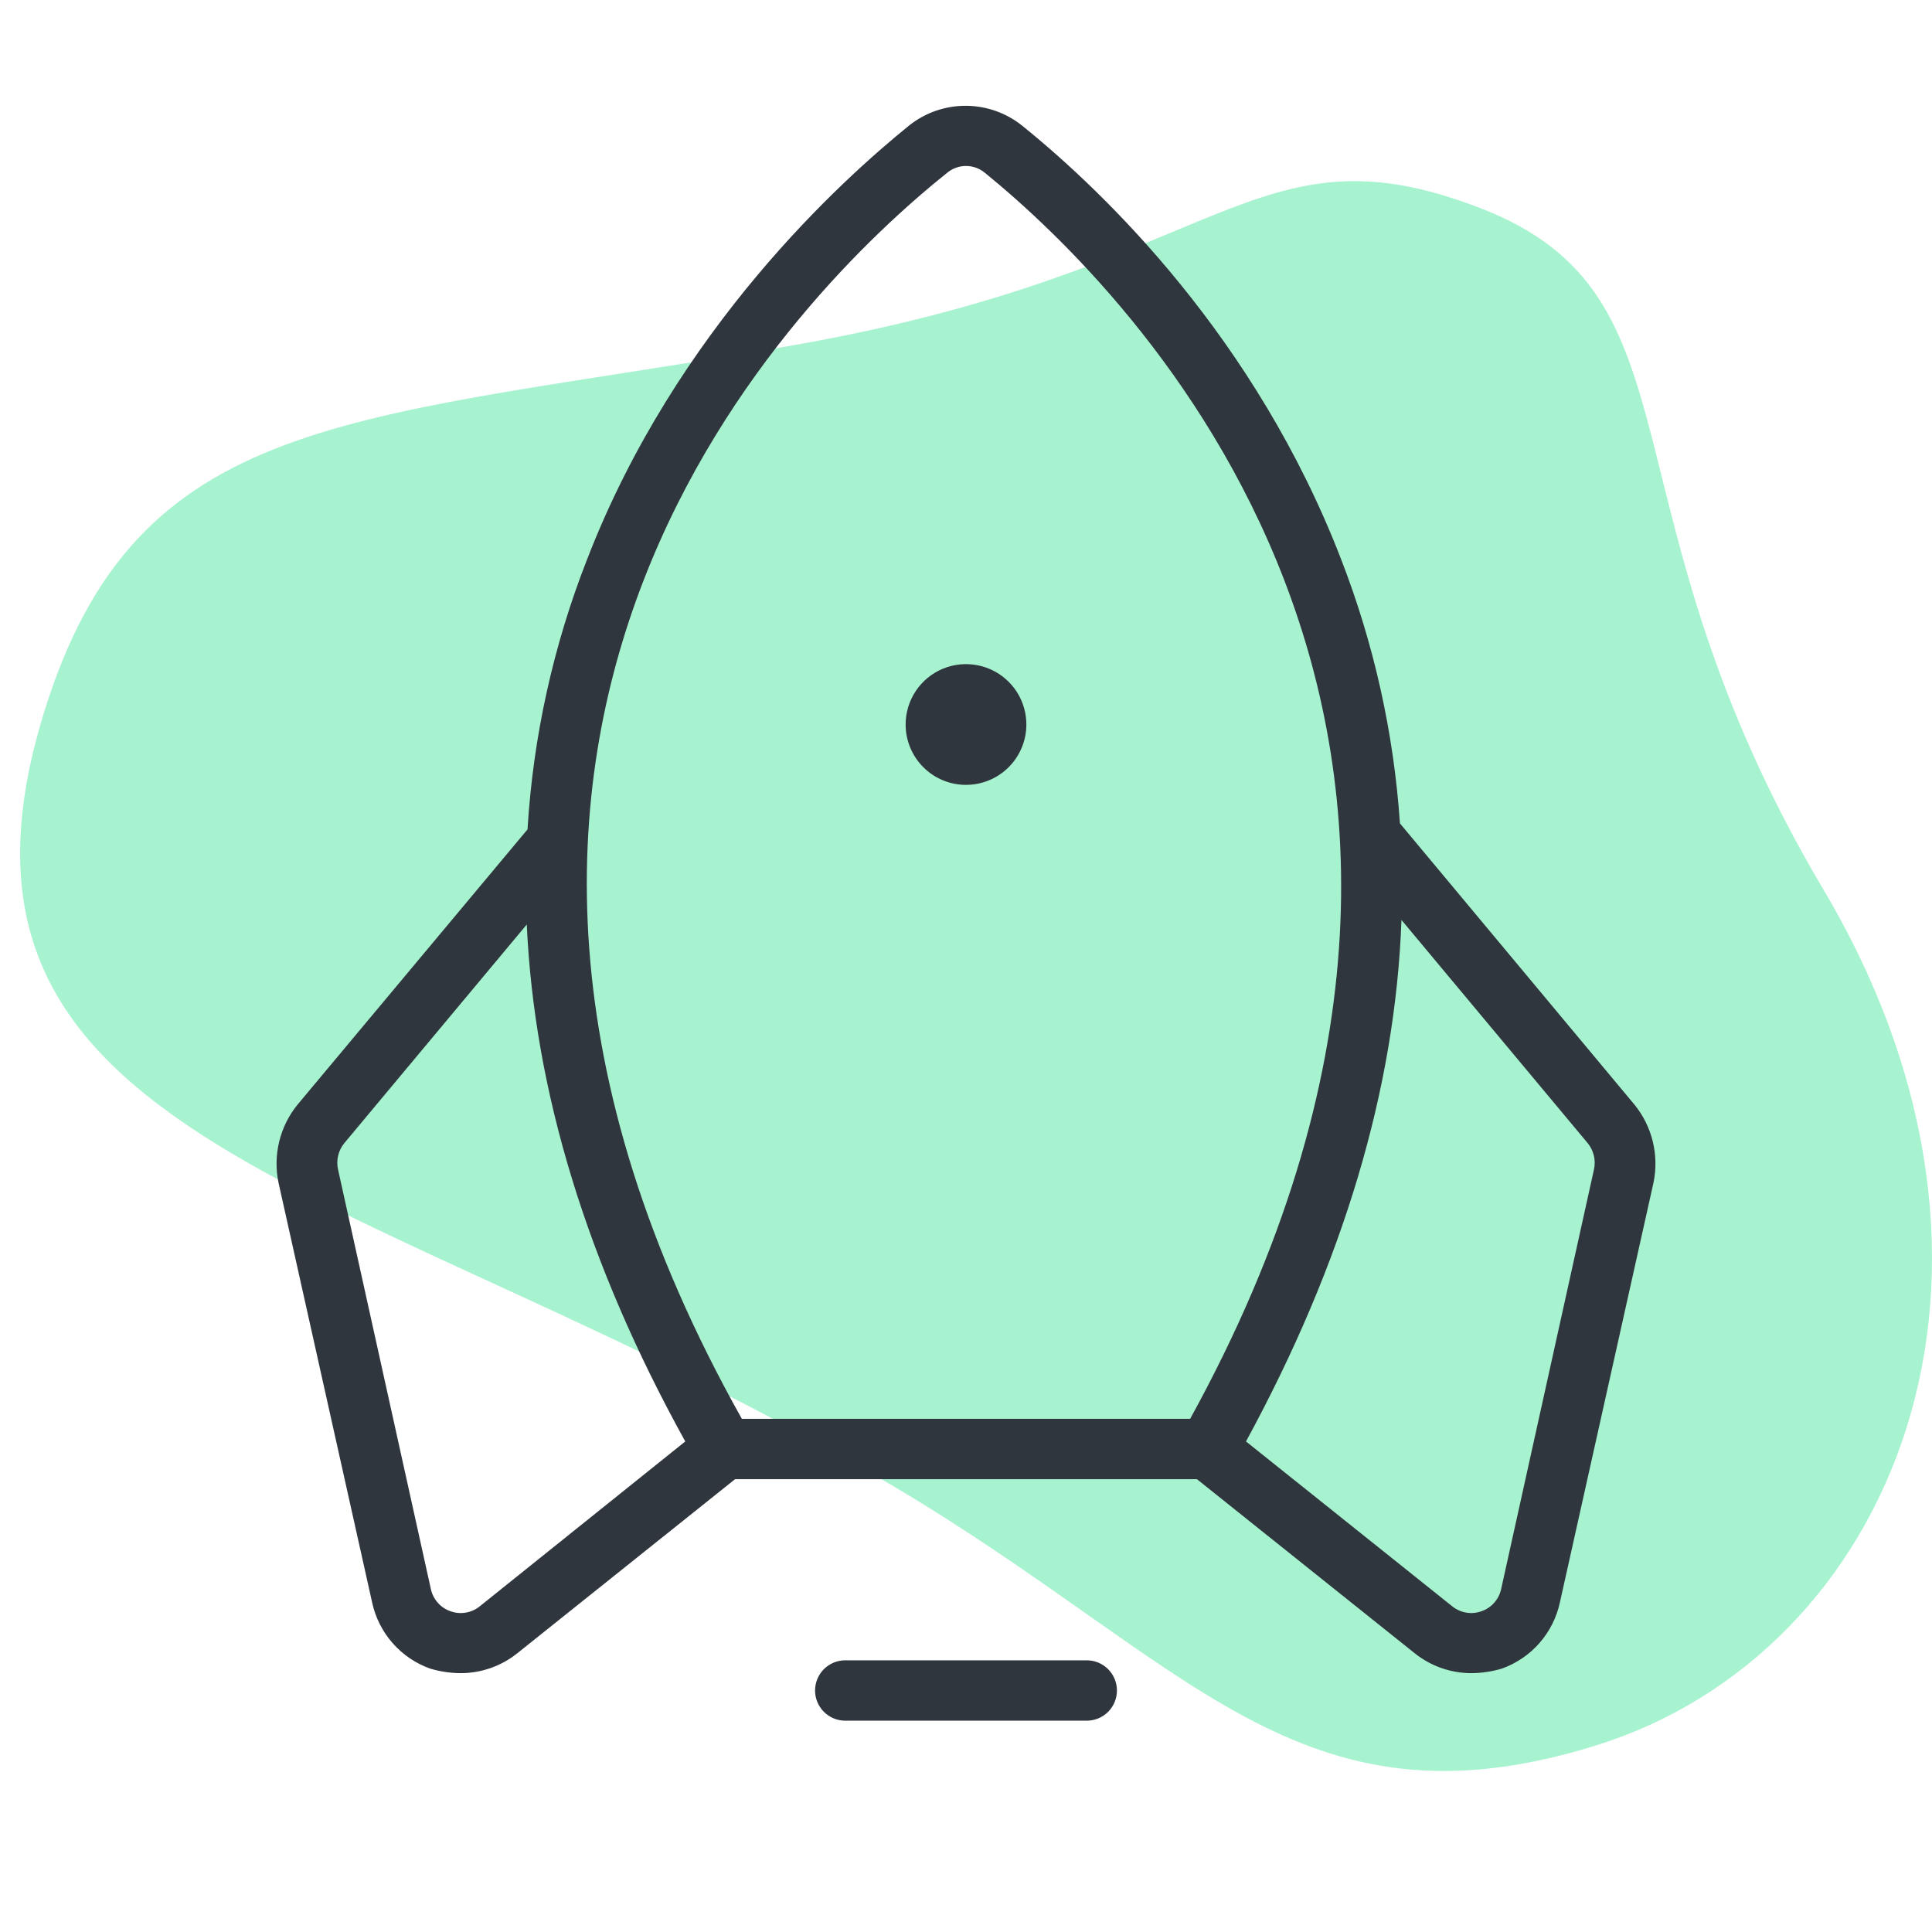 <svg width="96" height="96" viewBox="0 0 96 96" fill="none" xmlns="http://www.w3.org/2000/svg">
    <path
        d="M79.268 86.742C64.492 91.32 59.126 82.571 44.349 73.822C18.138 58.302 -4.994 57.137 2.394 34.755C7.182 20.251 17.963 20.919 39.424 17.155C60.885 13.391 62.205 5.964 73.551 10.339C84.897 14.713 79.268 25.09 90.614 44.217C101.961 63.343 94.045 82.164 79.268 86.742Z"
        fill="#A7F3D0" />
    <path
        d="M55.5 84C55.5 84.398 55.342 84.779 55.061 85.061C54.779 85.342 54.398 85.5 54 85.5H42C41.602 85.5 41.221 85.342 40.939 85.061C40.658 84.779 40.5 84.398 40.5 84C40.5 83.602 40.658 83.221 40.939 82.939C41.221 82.658 41.602 82.5 42 82.5H54C54.398 82.5 54.779 82.658 55.061 82.939C55.342 83.221 55.5 83.602 55.5 84ZM82.162 58.763L77.513 79.612C77.353 80.363 77.003 81.06 76.498 81.638C75.993 82.216 75.348 82.654 74.625 82.912C74.138 83.058 73.633 83.133 73.125 83.138C72.104 83.141 71.112 82.797 70.312 82.162L59.475 73.5H36.525L25.688 82.162C24.888 82.797 23.896 83.141 22.875 83.138C22.367 83.133 21.862 83.058 21.375 82.912C20.652 82.654 20.008 82.216 19.502 81.638C18.997 81.06 18.648 80.363 18.488 79.612L13.838 58.763C13.699 58.089 13.711 57.394 13.873 56.726C14.035 56.058 14.343 55.434 14.775 54.9L26.212 41.212C26.491 36.61 27.491 32.08 29.175 27.788C33.6 16.35 41.85 8.925 45.188 6.225C45.99 5.591 46.984 5.25 48.007 5.257C49.029 5.263 50.019 5.618 50.812 6.262C54.9 9.562 62.4 16.8 66.638 27.788C68.27 31.99 69.256 36.415 69.562 40.913L81.225 54.9C81.657 55.434 81.965 56.058 82.127 56.726C82.289 57.394 82.301 58.089 82.162 58.763V58.763ZM36.862 70.5H59.138C78.037 36.15 56.138 14.438 48.938 8.587C48.675 8.368 48.343 8.247 48 8.247C47.657 8.247 47.325 8.368 47.062 8.587C39.75 14.438 17.55 36.112 36.862 70.5ZM34.05 71.625C29.175 62.812 26.55 54.225 26.175 45.938L17.1 56.812C16.954 56.994 16.851 57.207 16.799 57.434C16.747 57.661 16.747 57.898 16.8 58.125L21.413 78.975C21.469 79.224 21.588 79.455 21.759 79.645C21.929 79.836 22.146 79.979 22.387 80.062C22.625 80.148 22.88 80.172 23.129 80.132C23.378 80.093 23.613 79.992 23.812 79.838L34.05 71.625ZM78.9 56.812L69.638 45.712C69.338 54.075 66.75 62.737 61.913 71.625L72.188 79.838C72.387 79.992 72.622 80.093 72.871 80.132C73.12 80.172 73.375 80.148 73.612 80.062C73.854 79.979 74.071 79.836 74.241 79.645C74.412 79.455 74.531 79.224 74.588 78.975L79.2 58.125C79.253 57.898 79.253 57.661 79.201 57.434C79.149 57.207 79.046 56.994 78.9 56.812V56.812ZM48 39C48.593 39 49.173 38.824 49.667 38.494C50.16 38.165 50.545 37.696 50.772 37.148C50.999 36.6 51.058 35.997 50.942 35.415C50.827 34.833 50.541 34.298 50.121 33.879C49.702 33.459 49.167 33.173 48.585 33.058C48.003 32.942 47.4 33.001 46.852 33.228C46.304 33.455 45.835 33.84 45.506 34.333C45.176 34.827 45 35.407 45 36C45 36.796 45.316 37.559 45.879 38.121C46.441 38.684 47.204 39 48 39Z"
        fill="#2F363D" />
</svg>